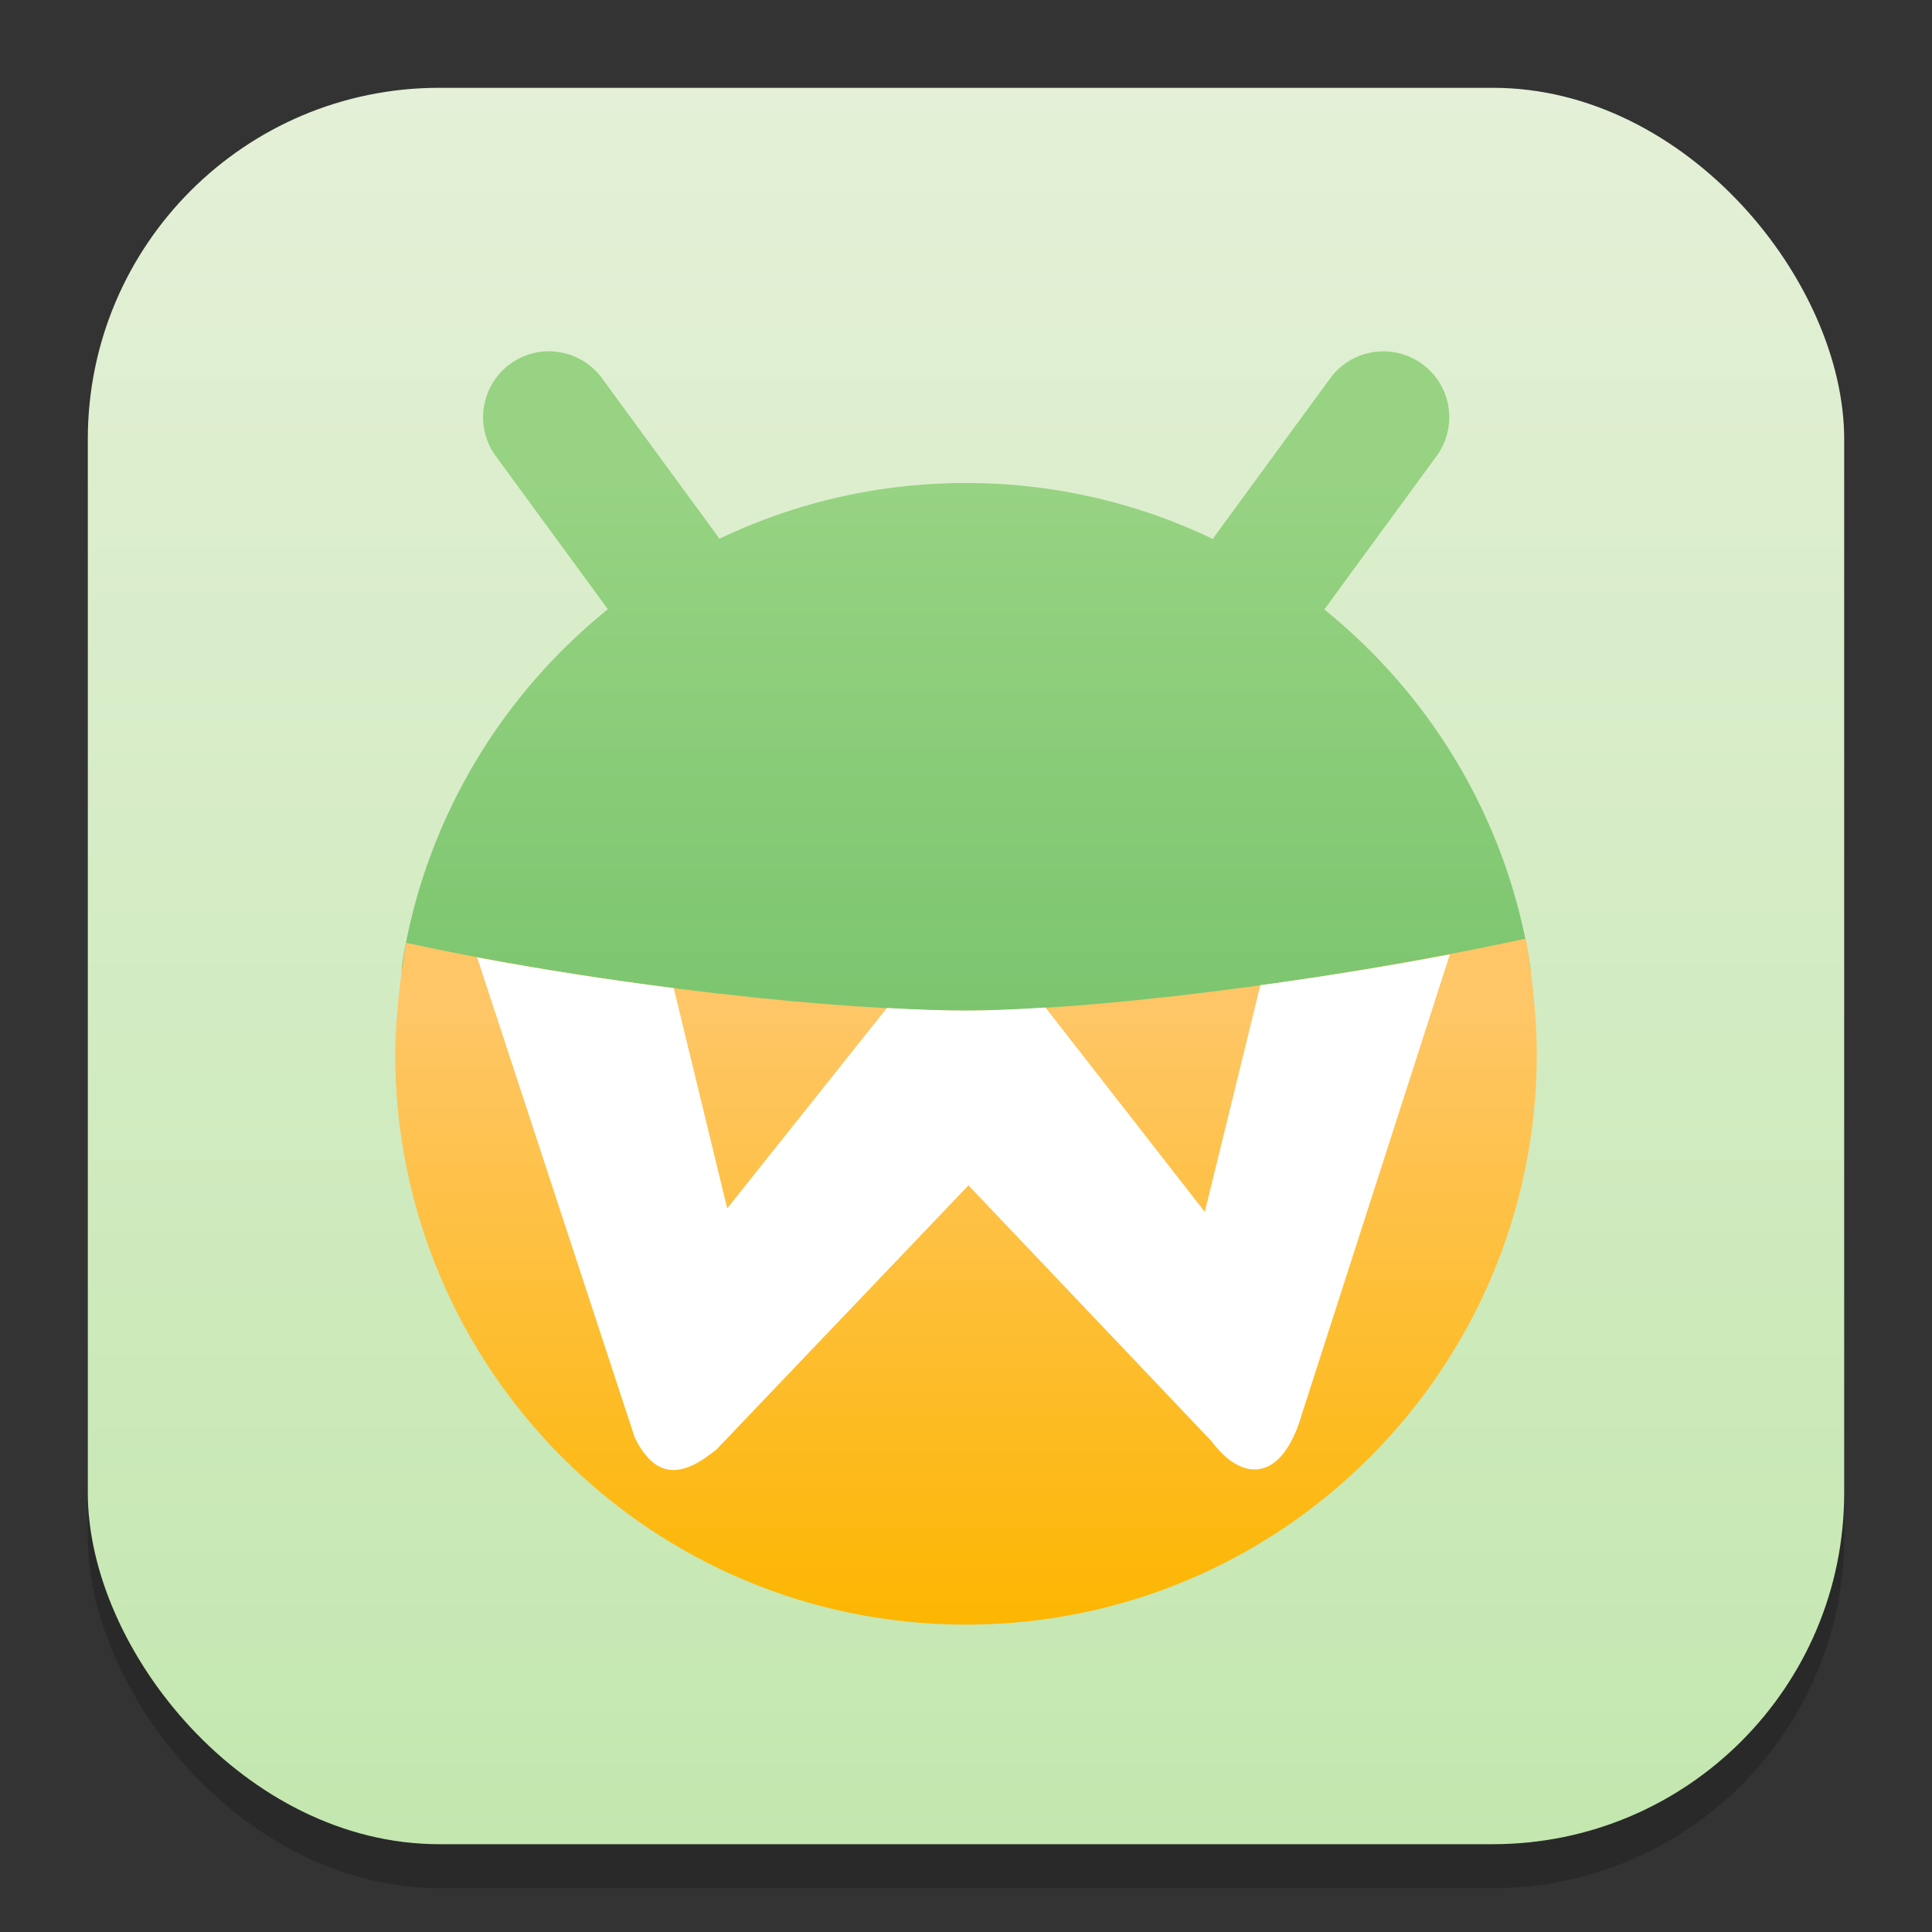 <?xml version="1.0" encoding="UTF-8" standalone="no"?>
<!-- Created with Inkscape (http://www.inkscape.org/) -->

<svg
   width="22"
   height="22"
   viewBox="0 0 22 22"
   version="1.1"
   id="svg1"
   inkscape:version="1.4.2 (ebf0e940d0, 2025-05-08)"
   sodipodi:docname="waydroid.svg"
   xmlns:inkscape="http://www.inkscape.org/namespaces/inkscape"
   xmlns:sodipodi="http://sodipodi.sourceforge.net/DTD/sodipodi-0.dtd"
   xmlns:xlink="http://www.w3.org/1999/xlink"
   xmlns="http://www.w3.org/2000/svg"
   xmlns:svg="http://www.w3.org/2000/svg">
  <rect x="0" y="0" width="22" height="22" fill="#333333" stroke="none"/>
  <sodipodi:namedview
     id="namedview1"
     pagecolor="#ffffff"
     bordercolor="#000000"
     borderopacity="0.25"
     inkscape:showpageshadow="2"
     inkscape:pageopacity="0.0"
     inkscape:pagecheckerboard="0"
     inkscape:deskcolor="#d1d1d1"
     inkscape:document-units="px"
     inkscape:zoom="36.181818"
     inkscape:cx="10.986181"
     inkscape:cy="11"
     inkscape:window-width="1920"
     inkscape:window-height="1011"
     inkscape:window-x="0"
     inkscape:window-y="0"
     inkscape:window-maximized="1"
     inkscape:current-layer="svg1" />
  <defs
     id="defs1">
    <linearGradient
       inkscape:collect="always"
       xlink:href="#linearGradient7"
       id="linearGradient4"
       x1="16"
       y1="30"
       x2="16"
       y2="2"
       gradientUnits="userSpaceOnUse"
       gradientTransform="matrix(0.714,0,0,0.714,-0.429,-0.429)" />
    <linearGradient
       id="linearGradient1"
       inkscape:collect="always">
      <stop
         style="stop-color:#5db559;stop-opacity:1;"
         offset="0"
         id="stop1" />
      <stop
         style="stop-color:#97d382;stop-opacity:1;"
         offset="1"
         id="stop2" />
    </linearGradient>
    <linearGradient
       id="linearGradient3"
       inkscape:collect="always">
      <stop
         style="stop-color:#fdb601;stop-opacity:1;"
         offset="0"
         id="stop3" />
      <stop
         style="stop-color:#fec666;stop-opacity:1;"
         offset="1"
         id="stop4" />
    </linearGradient>
    <linearGradient
       inkscape:collect="always"
       id="linearGradient7">
      <stop
         style="stop-color:#c3e7af;stop-opacity:1;"
         offset="0"
         id="stop6" />
      <stop
         style="stop-color:#e4f0d7;stop-opacity:1;"
         offset="1"
         id="stop7" />
    </linearGradient>
    <linearGradient
       inkscape:collect="always"
       xlink:href="#linearGradient1"
       id="linearGradient8"
       x1="11"
       y1="18.5"
       x2="11"
       y2="5.5"
       gradientUnits="userSpaceOnUse" />
    <linearGradient
       inkscape:collect="always"
       xlink:href="#linearGradient3"
       id="linearGradient10"
       x1="11"
       y1="18.5"
       x2="11"
       y2="11.508"
       gradientUnits="userSpaceOnUse" />
  </defs>
  <rect
     style="opacity:0.2;fill:#000000;stroke-width:1.75"
     id="rect1"
     width="20"
     height="20"
     x="1"
     y="1.5"
     ry="4" />
  <rect
     style="fill:url(#linearGradient4);stroke-width:0.714"
     id="rect2"
     width="20"
     height="20"
     x="1"
     y="1"
     ry="4" />
  <path
     id="path2"
     style="fill:url(#linearGradient8);stroke-width:0.5"
     d="M 6.266,4 A 0.75,0.75 0 0 0 5.807,4.147 0.75,0.75 0 0 0 5.645,5.193 l 1.277,1.744 c -1.222,0.986 -2.08,2.406 -2.34,4.025 -0.054,0.338 0.213,0.733 0.213,1.086 0,3.59 2.754,5.754 6.344,5.754 3.59,0 5.859,-2.191 5.859,-5.781 -1e-6,-0.337 0.477,-0.69 0.428,-1.014 C 17.175,9.37 16.313,7.935 15.08,6.94 L 16.359,5.193 A 0.75,0.75 0 0 0 16.197,4.147 0.75,0.75 0 0 0 15.148,4.307 L 13.809,6.137 C 12.959,5.729 12.006,5.5 11,5.5 c -1.005,0 -1.957,0.228 -2.807,0.635 L 6.855,4.307 a 0.75,0.75 0 0 0 -0.49,-0.297 0.75,0.75 0 0 0 -0.1,-0.01 z" />
  <path
     style="fill:url(#linearGradient10);stroke-width:0.5"
     d="M 17.375,10.688 C 14.968,11.209 12.348,11.508 11,11.508 c -1.406,0 -4.05,-0.268 -6.375,-0.772 -0.068,0.368 -0.121,0.891 -0.125,1.264 0,3.59 2.91,6.5 6.5,6.5 3.59,0 6.5,-2.91 6.5,-6.5 -5e-4,-0.39 -0.055,-0.929 -0.125,-1.312 z"
     id="path3" />
  <path
     style="fill:#ffffff;stroke-width:0.5"
     d="m 16.51,10.868 c -0.73,0.139 -1.46,0.255 -2.158,0.351 l -0.633,2.581 -1.814,-2.327 c -0.337,0.021 -0.65,0.035 -0.905,0.035 -0.258,0 -0.569,-0.012 -0.901,-0.03 L 8.281,13.76 7.672,11.252 C 6.943,11.159 6.183,11.043 5.433,10.902 l 1.795,5.468 c 0.254,0.518 0.583,0.422 0.934,0.132 l 2.866,-3.004 2.771,2.917 c 0.334,0.452 0.798,0.487 1.03,-0.325 z"
     id="path6" />
</svg>
